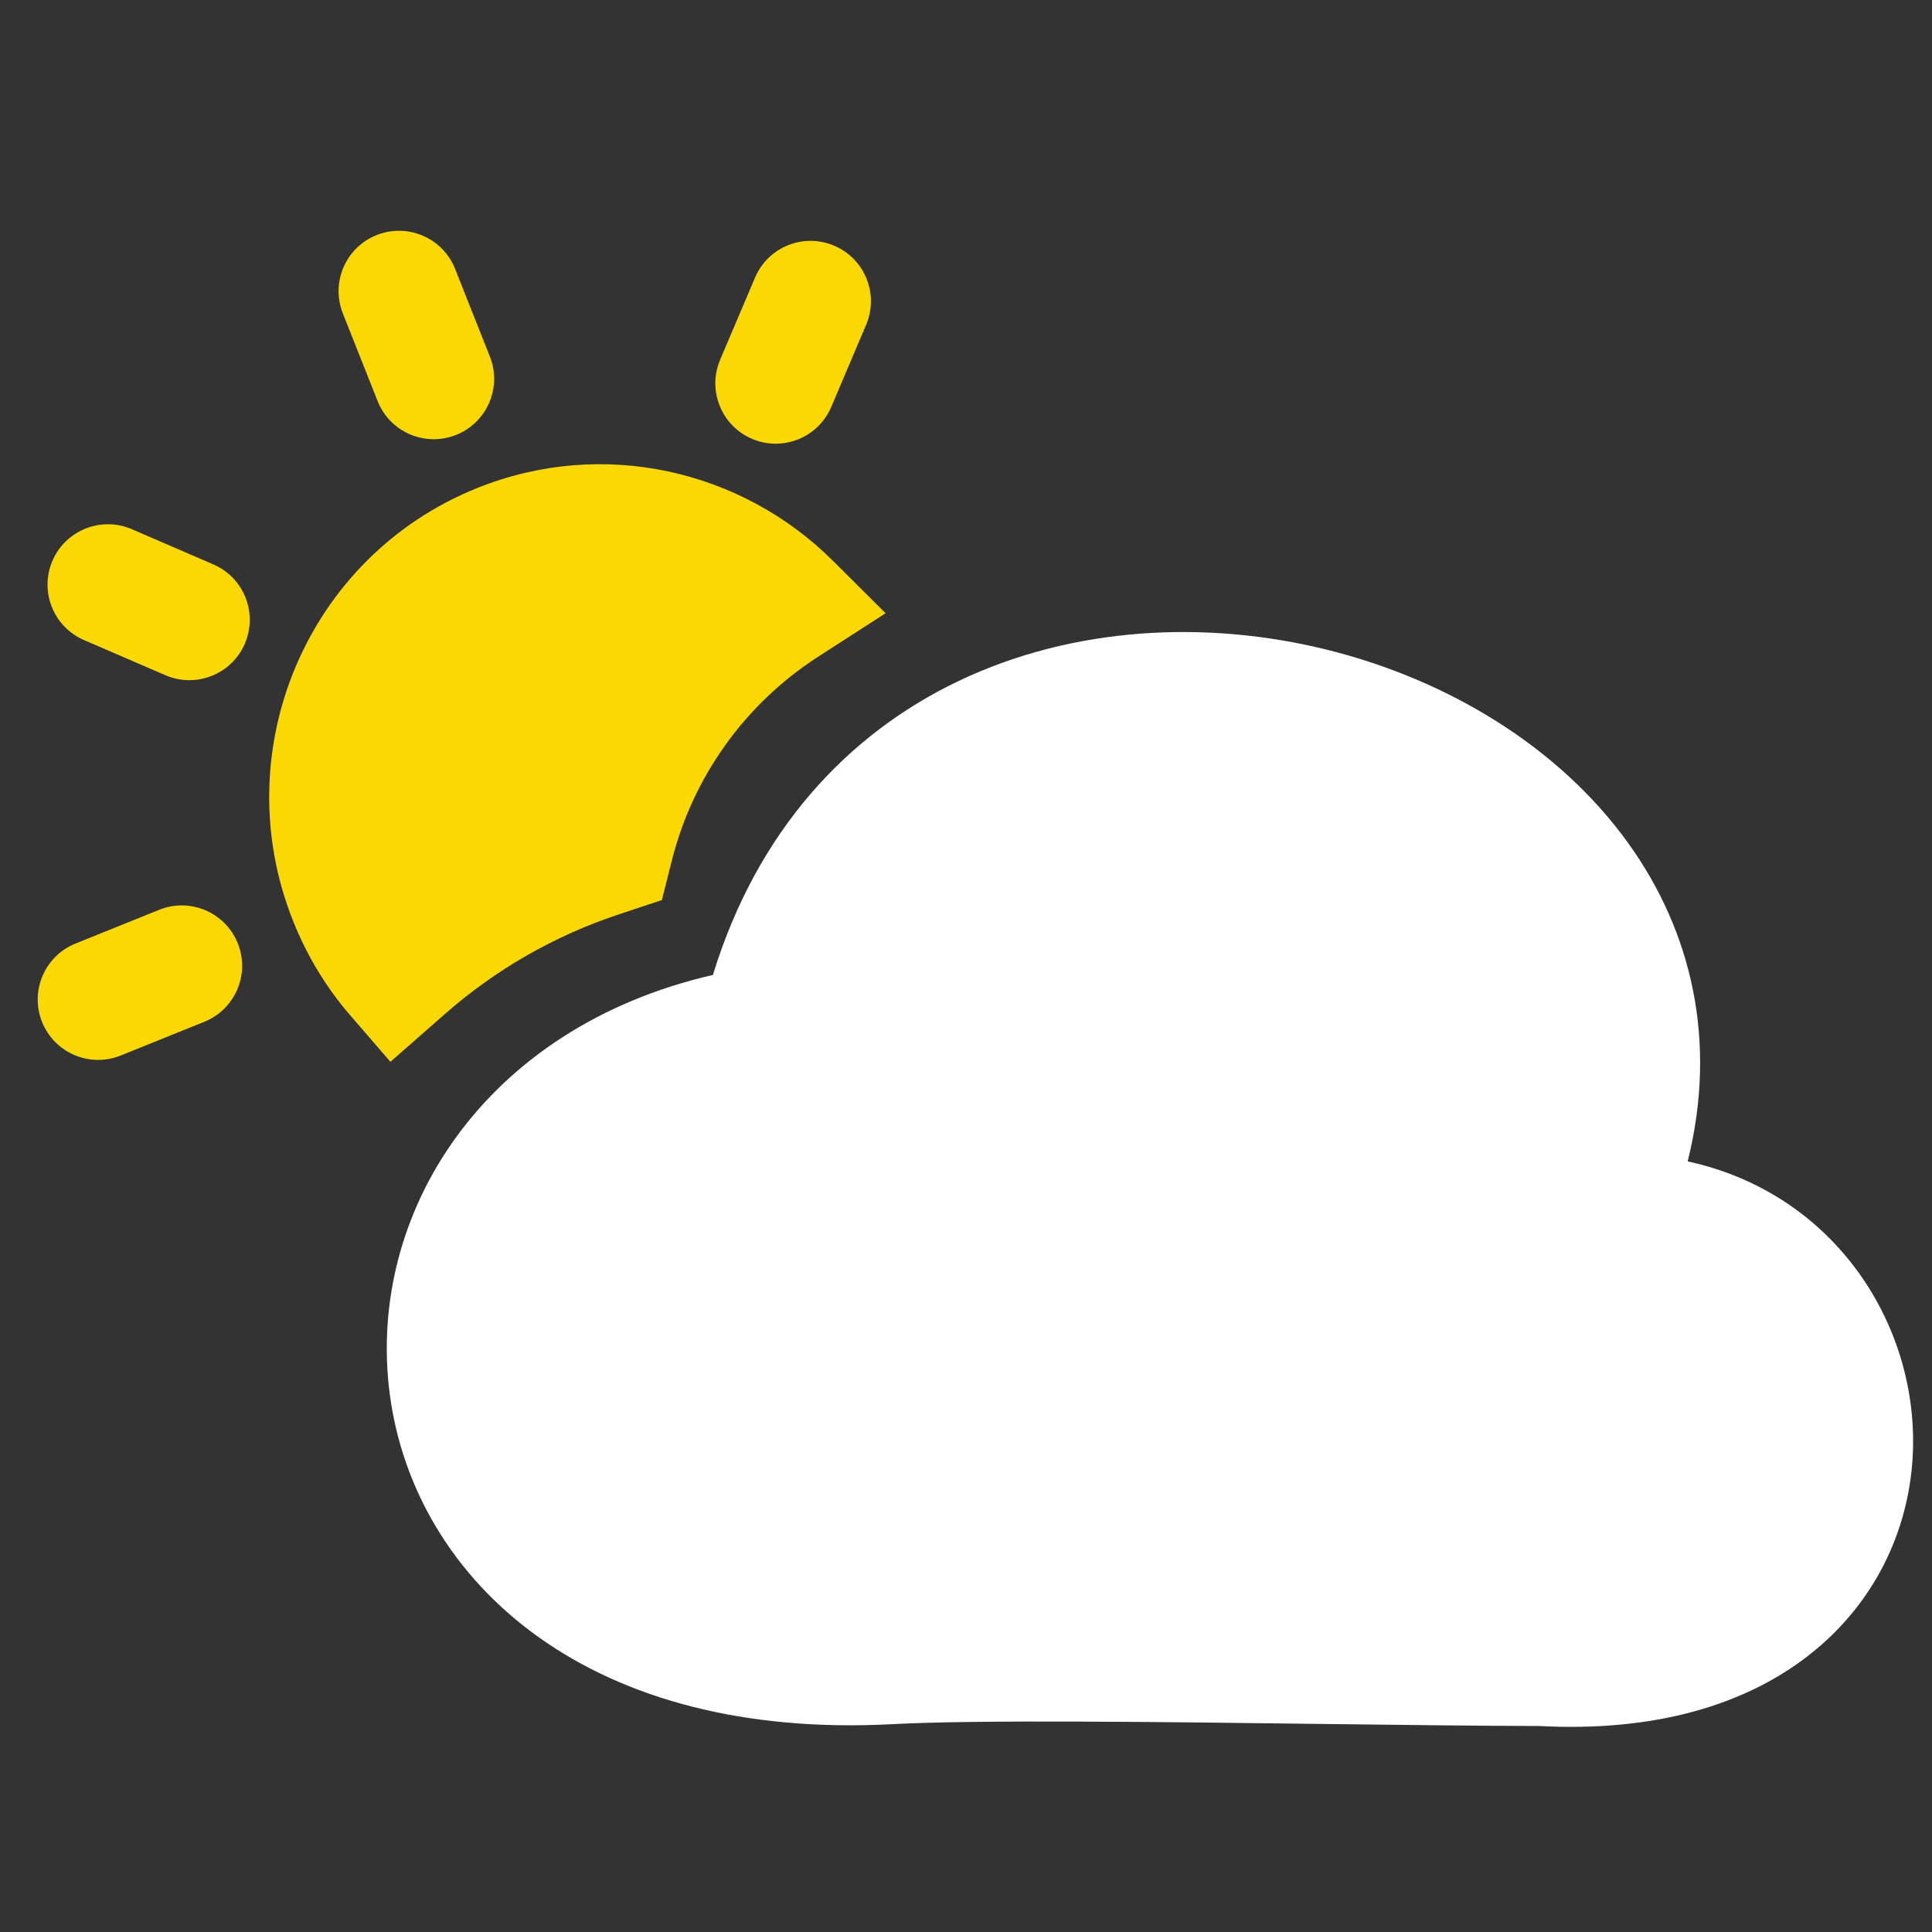 <svg width="24" height="24" viewBox="0 0 24 24" fill="none" xmlns="http://www.w3.org/2000/svg">
<rect x="0" y="0" width="24" height="24" fill="#333333" stroke="none"/>
<path fill-rule="evenodd" clip-rule="evenodd" d="M20.228 10.476C21.009 11.563 21.34 12.926 20.965 14.427C22.823 14.832 23.857 16.505 23.759 18.113C23.704 19.019 23.292 19.915 22.48 20.554C21.675 21.187 20.543 21.517 19.12 21.441C18.42 21.44 17.471 21.428 16.458 21.416C14.426 21.39 12.138 21.362 11.09 21.418C9.243 21.516 7.762 21.102 6.689 20.336C5.614 19.568 4.994 18.474 4.842 17.32C4.547 15.076 6.012 12.764 8.856 12.111C9.406 10.319 10.529 9.119 11.903 8.462C13.338 7.776 14.996 7.702 16.484 8.071C17.97 8.44 19.36 9.267 20.228 10.476Z" fill="white"/>
<path fill-rule="evenodd" clip-rule="evenodd" d="M4.679 2.92C5.064 2.767 5.5 2.955 5.653 3.34L6.085 4.429C6.238 4.814 6.05 5.25 5.665 5.403C5.28 5.556 4.844 5.368 4.691 4.983L4.259 3.894C4.106 3.509 4.294 3.073 4.679 2.92ZM10.362 3.052C10.743 3.214 10.921 3.654 10.759 4.035L10.326 5.055C10.164 5.436 9.724 5.614 9.343 5.452C8.962 5.29 8.784 4.85 8.946 4.468L9.379 3.449C9.54 3.068 9.981 2.89 10.362 3.052ZM5.924 6.064C7.491 5.432 9.214 5.842 10.34 6.96L11.001 7.618L10.163 8.158C9.255 8.743 8.604 9.652 8.343 10.7L8.222 11.181L7.674 11.363C6.883 11.627 6.153 12.046 5.526 12.597L4.85 13.19L4.356 12.619C4.059 12.277 3.815 11.88 3.639 11.436C2.798 9.321 3.815 6.914 5.924 6.064ZM0.652 6.965C0.816 6.585 1.258 6.41 1.638 6.574L2.649 7.011C3.03 7.175 3.205 7.616 3.041 7.997C2.876 8.377 2.435 8.552 2.055 8.388L1.043 7.951C0.663 7.787 0.488 7.346 0.652 6.965ZM2.953 11.717C3.108 12.101 2.922 12.538 2.538 12.693L1.499 13.112C1.115 13.267 0.678 13.081 0.523 12.697C0.368 12.313 0.554 11.876 0.938 11.721L1.977 11.302C2.361 11.147 2.798 11.333 2.953 11.717Z" fill="#FAD803"/>
</svg>
